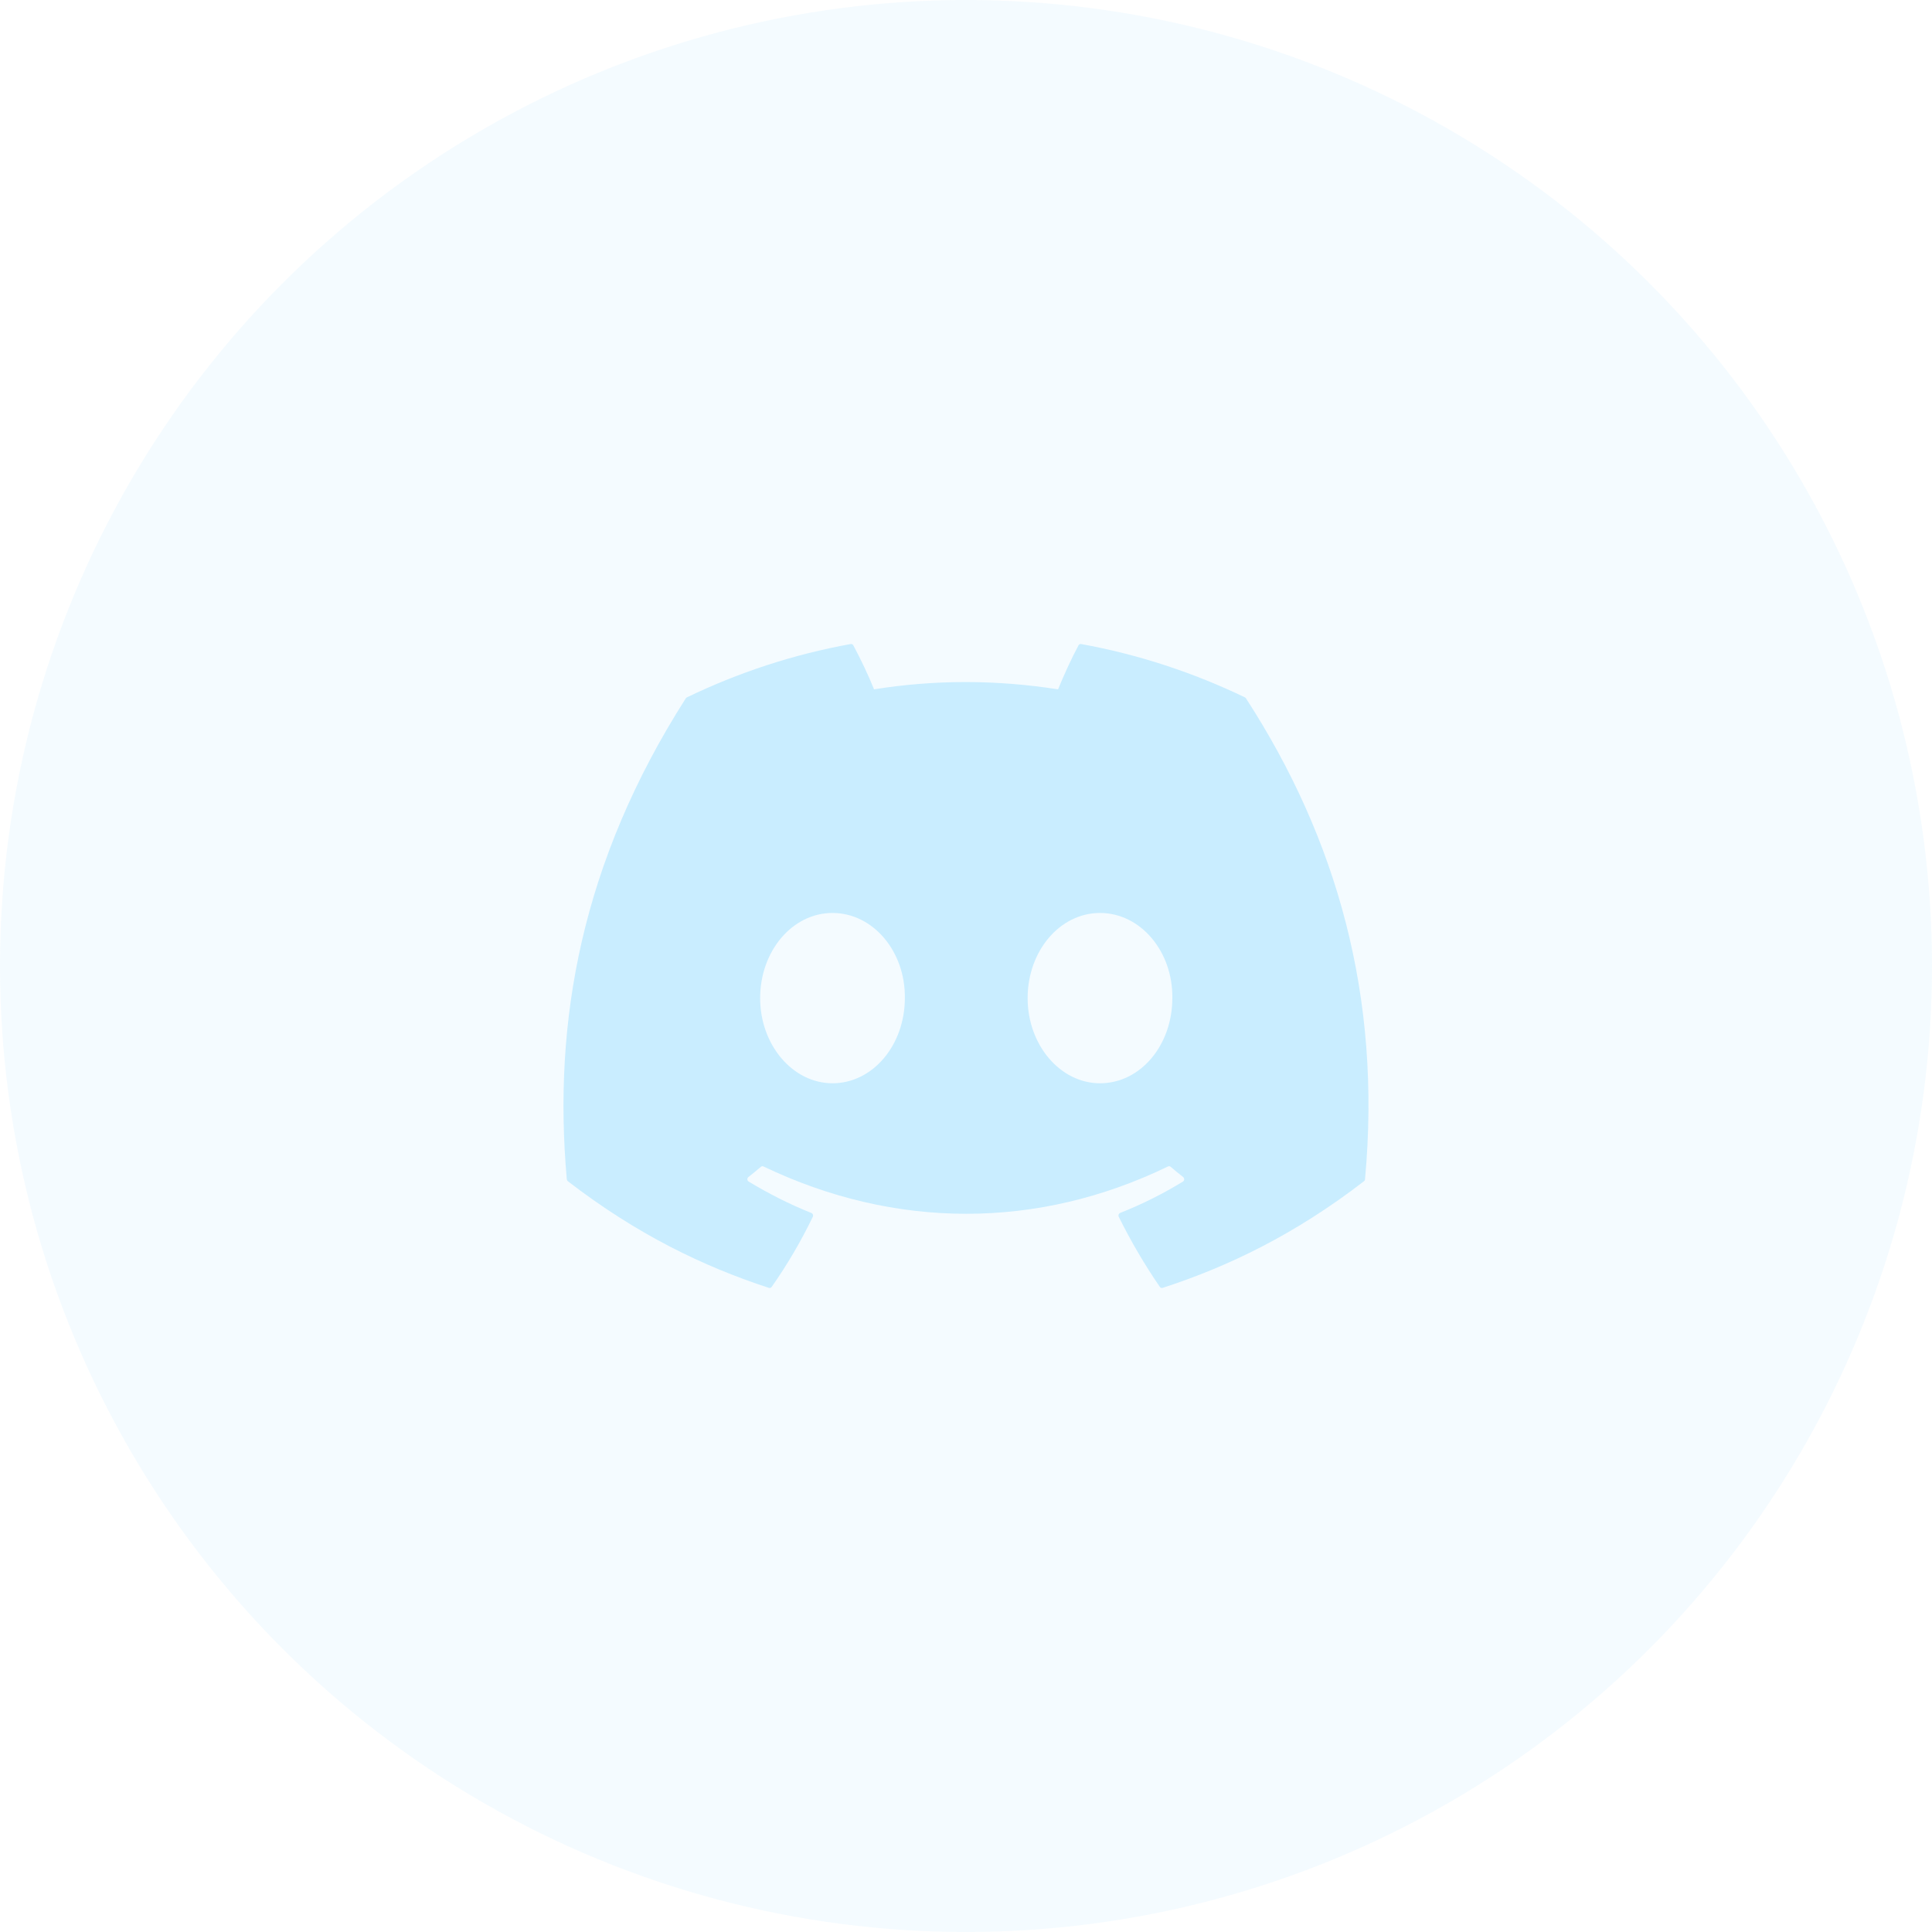 <svg width="40" height="40" viewBox="0 0 40 40" fill="none" xmlns="http://www.w3.org/2000/svg">
<circle opacity="0.2" cx="20" cy="20" r="20" fill="#C9EDFF"/>
<mask id="mask0_651_1989" style="mask-type:luminance" maskUnits="userSpaceOnUse" x="10" y="10" width="20" height="20">
<path d="M29.733 10H10.533V30H29.733V10Z" fill="white"/>
</mask>
<g mask="url(#mask0_651_1989)">
<path d="M25.776 14.439C24.713 13.927 23.574 13.55 22.383 13.334C22.361 13.33 22.34 13.341 22.329 13.361C22.182 13.635 22.02 13.992 21.906 14.272C20.625 14.071 19.351 14.071 18.096 14.272C17.982 13.985 17.814 13.635 17.667 13.361C17.656 13.341 17.634 13.331 17.612 13.334C16.422 13.549 15.283 13.926 14.22 14.439C14.211 14.443 14.203 14.45 14.198 14.459C12.037 17.847 11.445 21.151 11.735 24.415C11.737 24.431 11.745 24.447 11.757 24.456C13.183 25.555 14.563 26.222 15.919 26.664C15.941 26.671 15.963 26.663 15.977 26.644C16.298 26.185 16.584 25.7 16.829 25.191C16.843 25.161 16.829 25.125 16.8 25.114C16.346 24.933 15.915 24.713 15.5 24.463C15.467 24.443 15.464 24.394 15.494 24.37C15.582 24.301 15.669 24.23 15.753 24.158C15.768 24.145 15.789 24.142 15.806 24.15C18.534 25.457 21.487 25.457 24.183 24.15C24.2 24.141 24.221 24.144 24.237 24.157C24.32 24.229 24.408 24.301 24.496 24.37C24.526 24.394 24.524 24.443 24.491 24.463C24.076 24.718 23.644 24.933 23.19 25.113C23.161 25.125 23.148 25.161 23.162 25.191C23.413 25.699 23.698 26.184 24.013 26.643C24.026 26.663 24.05 26.671 24.071 26.664C25.433 26.222 26.814 25.555 28.24 24.456C28.252 24.447 28.26 24.432 28.261 24.416C28.609 20.643 27.679 17.365 25.797 14.459C25.793 14.45 25.785 14.443 25.776 14.439ZM17.236 22.428C16.415 22.428 15.738 21.637 15.738 20.665C15.738 19.693 16.402 18.902 17.236 18.902C18.077 18.902 18.747 19.7 18.734 20.665C18.734 21.637 18.07 22.428 17.236 22.428ZM22.774 22.428C21.953 22.428 21.276 21.637 21.276 20.665C21.276 19.693 21.94 18.902 22.774 18.902C23.615 18.902 24.285 19.7 24.272 20.665C24.272 21.637 23.615 22.428 22.774 22.428Z" fill="#C9EDFF"/>
</g>
</svg>
